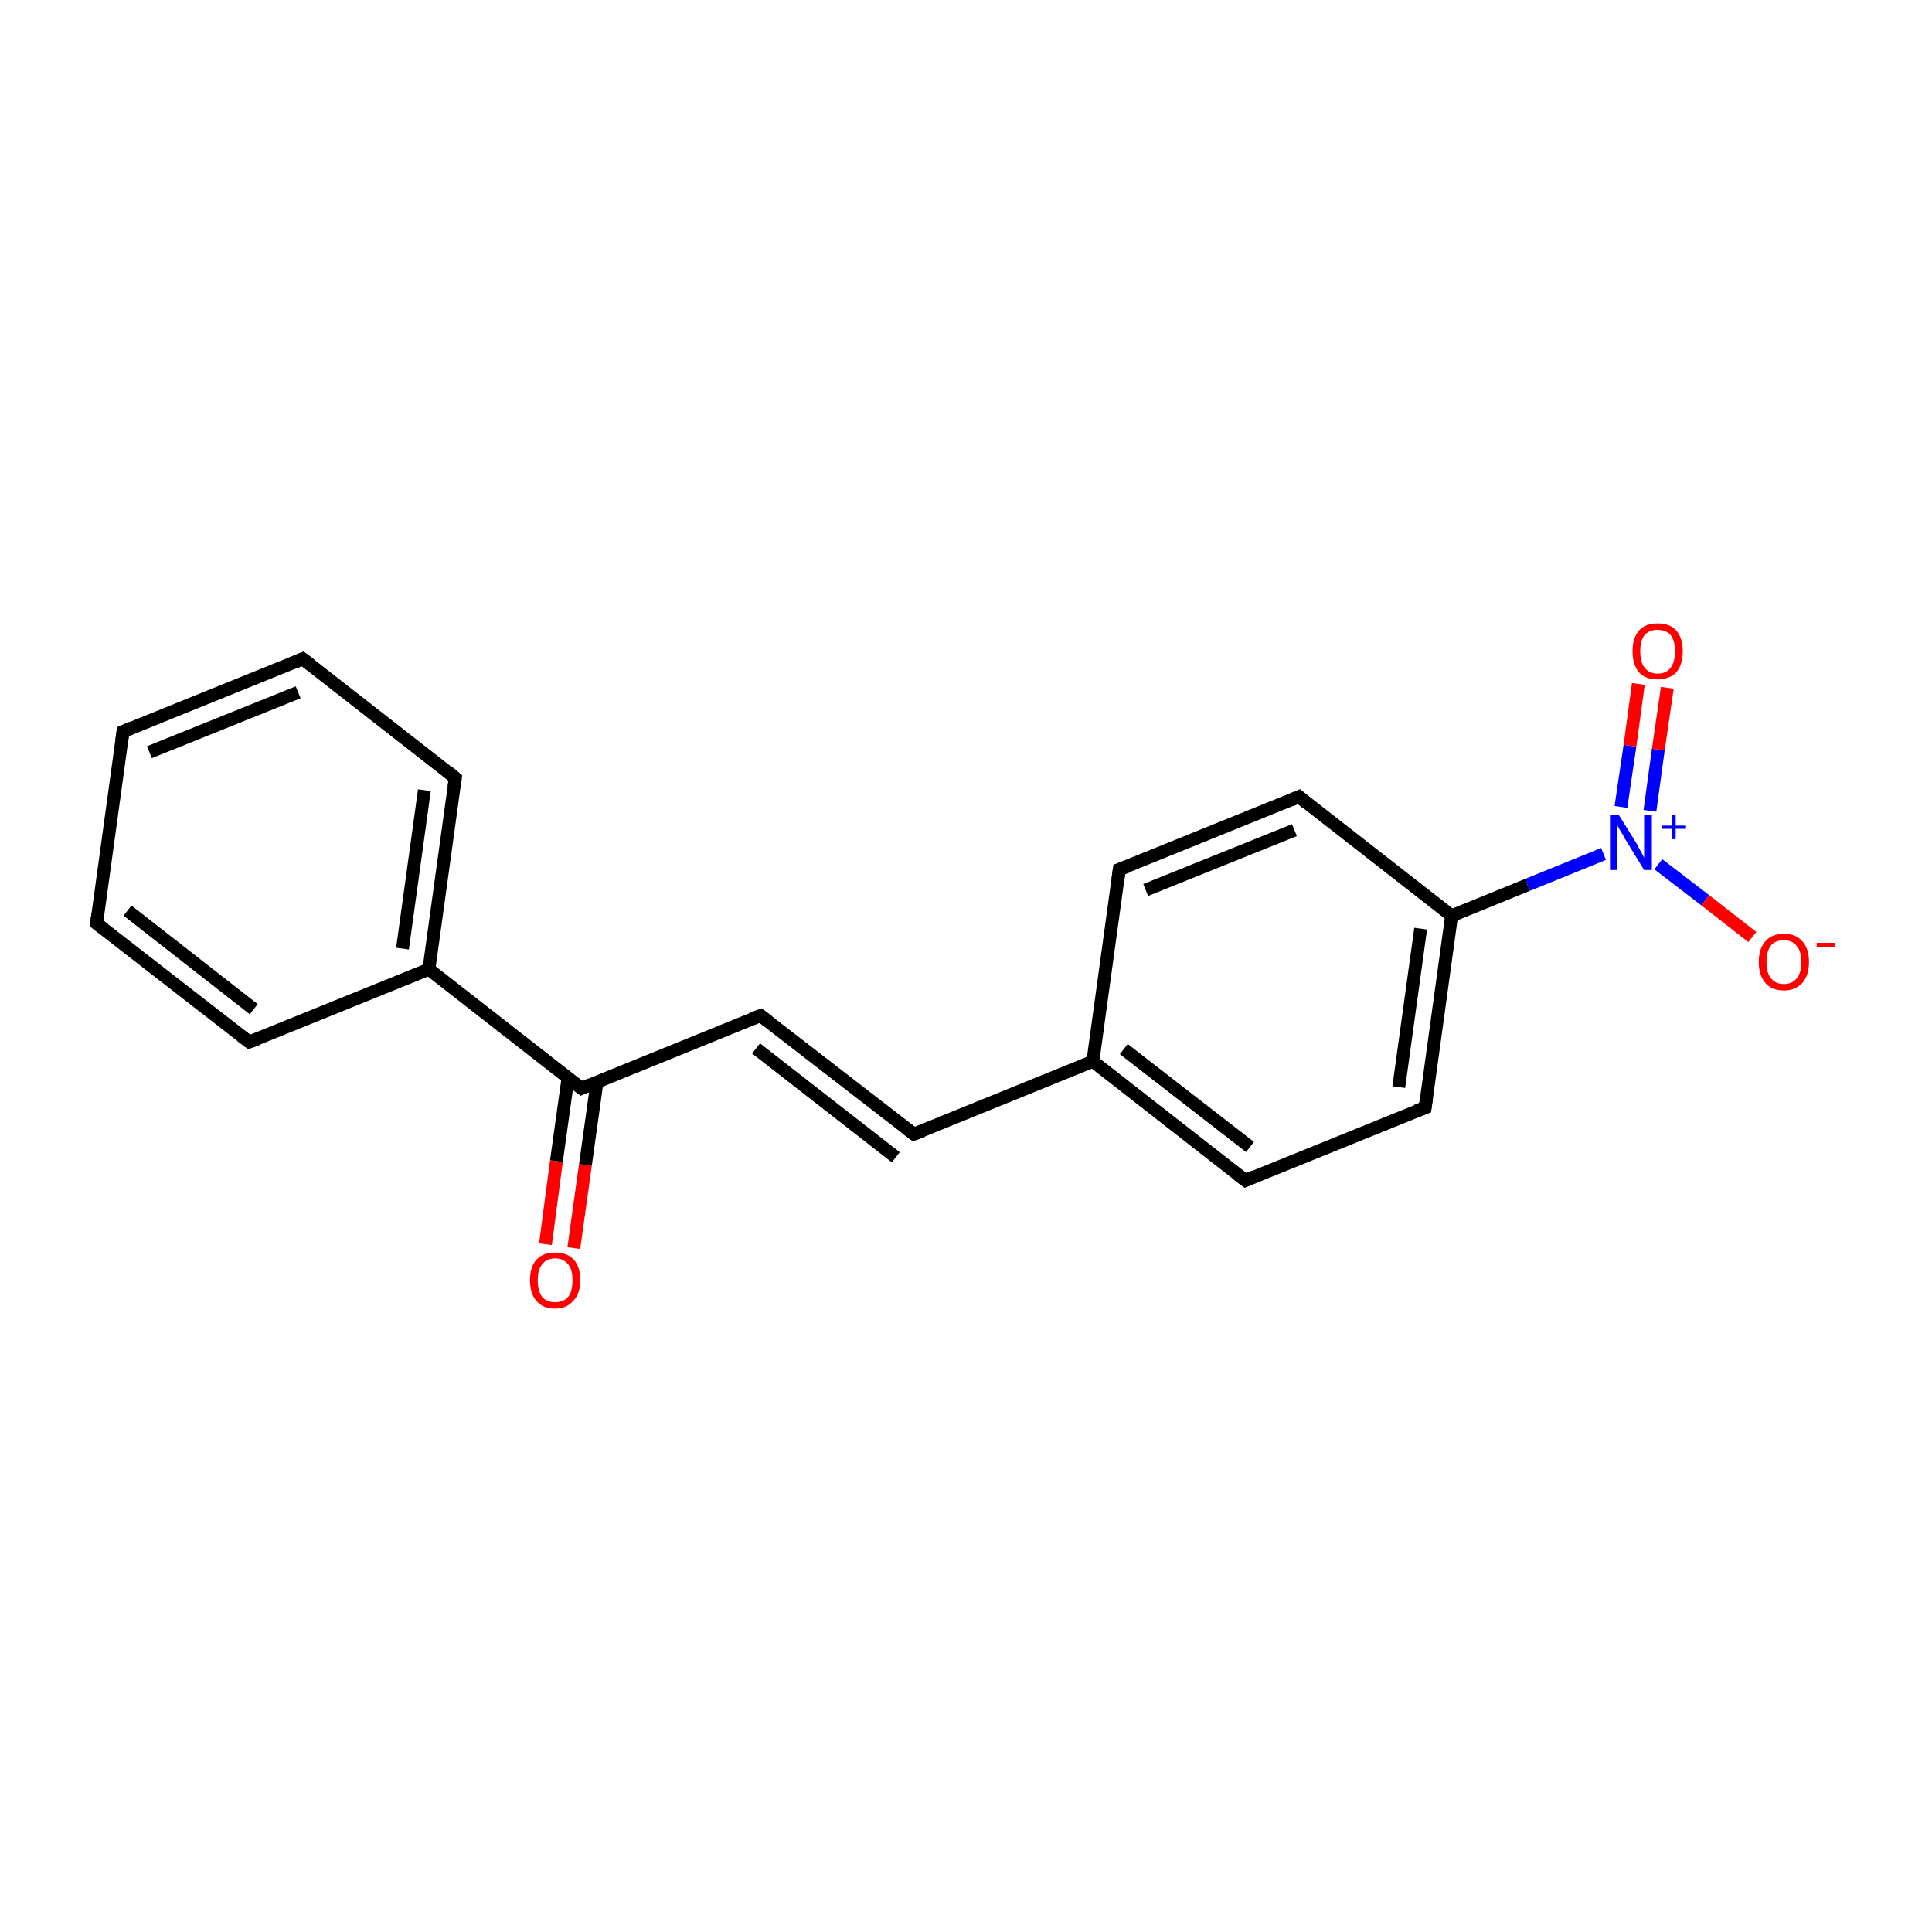 <?xml version='1.0' encoding='iso-8859-1'?>
<svg version='1.1' baseProfile='full'
              xmlns='http://www.w3.org/2000/svg'
                      xmlns:rdkit='http://www.rdkit.org/xml'
                      xmlns:xlink='http://www.w3.org/1999/xlink'
                  xml:space='preserve'
width='300px' height='300px' viewBox='0 0 300 300'>
<!-- END OF HEADER -->
<rect style='opacity:1.0;fill:#FFFFFF;stroke:none' width='300.0' height='300.0' x='0.0' y='0.0'> </rect>
<path class='bond-0 atom-0 atom-1' d='M 84.7,193.2 L 86.4,180.3' style='fill:none;fill-rule:evenodd;stroke:#FF0000;stroke-width:2.0px;stroke-linecap:butt;stroke-linejoin:miter;stroke-opacity:1' />
<path class='bond-0 atom-0 atom-1' d='M 86.4,180.3 L 88.2,167.4' style='fill:none;fill-rule:evenodd;stroke:#000000;stroke-width:2.0px;stroke-linecap:butt;stroke-linejoin:miter;stroke-opacity:1' />
<path class='bond-0 atom-0 atom-1' d='M 89.1,193.8 L 90.9,180.9' style='fill:none;fill-rule:evenodd;stroke:#FF0000;stroke-width:2.0px;stroke-linecap:butt;stroke-linejoin:miter;stroke-opacity:1' />
<path class='bond-0 atom-0 atom-1' d='M 90.9,180.9 L 92.7,168.0' style='fill:none;fill-rule:evenodd;stroke:#000000;stroke-width:2.0px;stroke-linecap:butt;stroke-linejoin:miter;stroke-opacity:1' />
<path class='bond-1 atom-1 atom-2' d='M 90.3,169.0 L 118.1,157.7' style='fill:none;fill-rule:evenodd;stroke:#000000;stroke-width:2.0px;stroke-linecap:butt;stroke-linejoin:miter;stroke-opacity:1' />
<path class='bond-2 atom-2 atom-3' d='M 118.1,157.7 L 141.9,176.1' style='fill:none;fill-rule:evenodd;stroke:#000000;stroke-width:2.0px;stroke-linecap:butt;stroke-linejoin:miter;stroke-opacity:1' />
<path class='bond-2 atom-2 atom-3' d='M 117.4,162.8 L 139.1,179.7' style='fill:none;fill-rule:evenodd;stroke:#000000;stroke-width:2.0px;stroke-linecap:butt;stroke-linejoin:miter;stroke-opacity:1' />
<path class='bond-3 atom-3 atom-4' d='M 141.9,176.1 L 169.7,164.8' style='fill:none;fill-rule:evenodd;stroke:#000000;stroke-width:2.0px;stroke-linecap:butt;stroke-linejoin:miter;stroke-opacity:1' />
<path class='bond-4 atom-4 atom-5' d='M 169.7,164.8 L 193.4,183.3' style='fill:none;fill-rule:evenodd;stroke:#000000;stroke-width:2.0px;stroke-linecap:butt;stroke-linejoin:miter;stroke-opacity:1' />
<path class='bond-4 atom-4 atom-5' d='M 174.5,162.9 L 194.1,178.1' style='fill:none;fill-rule:evenodd;stroke:#000000;stroke-width:2.0px;stroke-linecap:butt;stroke-linejoin:miter;stroke-opacity:1' />
<path class='bond-5 atom-5 atom-6' d='M 193.4,183.3 L 221.3,172.0' style='fill:none;fill-rule:evenodd;stroke:#000000;stroke-width:2.0px;stroke-linecap:butt;stroke-linejoin:miter;stroke-opacity:1' />
<path class='bond-6 atom-6 atom-7' d='M 221.3,172.0 L 225.4,142.2' style='fill:none;fill-rule:evenodd;stroke:#000000;stroke-width:2.0px;stroke-linecap:butt;stroke-linejoin:miter;stroke-opacity:1' />
<path class='bond-6 atom-6 atom-7' d='M 217.2,168.8 L 220.6,144.2' style='fill:none;fill-rule:evenodd;stroke:#000000;stroke-width:2.0px;stroke-linecap:butt;stroke-linejoin:miter;stroke-opacity:1' />
<path class='bond-7 atom-7 atom-8' d='M 225.4,142.2 L 237.2,137.4' style='fill:none;fill-rule:evenodd;stroke:#000000;stroke-width:2.0px;stroke-linecap:butt;stroke-linejoin:miter;stroke-opacity:1' />
<path class='bond-7 atom-7 atom-8' d='M 237.2,137.4 L 249.0,132.6' style='fill:none;fill-rule:evenodd;stroke:#0000FF;stroke-width:2.0px;stroke-linecap:butt;stroke-linejoin:miter;stroke-opacity:1' />
<path class='bond-8 atom-8 atom-9' d='M 256.2,125.9 L 257.5,116.4' style='fill:none;fill-rule:evenodd;stroke:#0000FF;stroke-width:2.0px;stroke-linecap:butt;stroke-linejoin:miter;stroke-opacity:1' />
<path class='bond-8 atom-8 atom-9' d='M 257.5,116.4 L 258.9,106.8' style='fill:none;fill-rule:evenodd;stroke:#FF0000;stroke-width:2.0px;stroke-linecap:butt;stroke-linejoin:miter;stroke-opacity:1' />
<path class='bond-8 atom-8 atom-9' d='M 251.7,125.3 L 253.1,115.8' style='fill:none;fill-rule:evenodd;stroke:#0000FF;stroke-width:2.0px;stroke-linecap:butt;stroke-linejoin:miter;stroke-opacity:1' />
<path class='bond-8 atom-8 atom-9' d='M 253.1,115.8 L 254.4,106.2' style='fill:none;fill-rule:evenodd;stroke:#FF0000;stroke-width:2.0px;stroke-linecap:butt;stroke-linejoin:miter;stroke-opacity:1' />
<path class='bond-9 atom-8 atom-10' d='M 257.5,134.2 L 264.8,139.8' style='fill:none;fill-rule:evenodd;stroke:#0000FF;stroke-width:2.0px;stroke-linecap:butt;stroke-linejoin:miter;stroke-opacity:1' />
<path class='bond-9 atom-8 atom-10' d='M 264.8,139.8 L 272.1,145.5' style='fill:none;fill-rule:evenodd;stroke:#FF0000;stroke-width:2.0px;stroke-linecap:butt;stroke-linejoin:miter;stroke-opacity:1' />
<path class='bond-10 atom-7 atom-11' d='M 225.4,142.2 L 201.7,123.7' style='fill:none;fill-rule:evenodd;stroke:#000000;stroke-width:2.0px;stroke-linecap:butt;stroke-linejoin:miter;stroke-opacity:1' />
<path class='bond-11 atom-11 atom-12' d='M 201.7,123.7 L 173.8,135.0' style='fill:none;fill-rule:evenodd;stroke:#000000;stroke-width:2.0px;stroke-linecap:butt;stroke-linejoin:miter;stroke-opacity:1' />
<path class='bond-11 atom-11 atom-12' d='M 201.0,128.9 L 177.9,138.2' style='fill:none;fill-rule:evenodd;stroke:#000000;stroke-width:2.0px;stroke-linecap:butt;stroke-linejoin:miter;stroke-opacity:1' />
<path class='bond-12 atom-1 atom-13' d='M 90.3,169.0 L 66.6,150.5' style='fill:none;fill-rule:evenodd;stroke:#000000;stroke-width:2.0px;stroke-linecap:butt;stroke-linejoin:miter;stroke-opacity:1' />
<path class='bond-13 atom-13 atom-14' d='M 66.6,150.5 L 70.7,120.8' style='fill:none;fill-rule:evenodd;stroke:#000000;stroke-width:2.0px;stroke-linecap:butt;stroke-linejoin:miter;stroke-opacity:1' />
<path class='bond-13 atom-13 atom-14' d='M 62.5,147.3 L 65.9,122.7' style='fill:none;fill-rule:evenodd;stroke:#000000;stroke-width:2.0px;stroke-linecap:butt;stroke-linejoin:miter;stroke-opacity:1' />
<path class='bond-14 atom-14 atom-15' d='M 70.7,120.8 L 47.0,102.3' style='fill:none;fill-rule:evenodd;stroke:#000000;stroke-width:2.0px;stroke-linecap:butt;stroke-linejoin:miter;stroke-opacity:1' />
<path class='bond-15 atom-15 atom-16' d='M 47.0,102.3 L 19.1,113.6' style='fill:none;fill-rule:evenodd;stroke:#000000;stroke-width:2.0px;stroke-linecap:butt;stroke-linejoin:miter;stroke-opacity:1' />
<path class='bond-15 atom-15 atom-16' d='M 46.3,107.5 L 23.2,116.8' style='fill:none;fill-rule:evenodd;stroke:#000000;stroke-width:2.0px;stroke-linecap:butt;stroke-linejoin:miter;stroke-opacity:1' />
<path class='bond-16 atom-16 atom-17' d='M 19.1,113.6 L 15.0,143.4' style='fill:none;fill-rule:evenodd;stroke:#000000;stroke-width:2.0px;stroke-linecap:butt;stroke-linejoin:miter;stroke-opacity:1' />
<path class='bond-17 atom-17 atom-18' d='M 15.0,143.4 L 38.7,161.8' style='fill:none;fill-rule:evenodd;stroke:#000000;stroke-width:2.0px;stroke-linecap:butt;stroke-linejoin:miter;stroke-opacity:1' />
<path class='bond-17 atom-17 atom-18' d='M 19.8,141.4 L 39.4,156.7' style='fill:none;fill-rule:evenodd;stroke:#000000;stroke-width:2.0px;stroke-linecap:butt;stroke-linejoin:miter;stroke-opacity:1' />
<path class='bond-18 atom-12 atom-4' d='M 173.8,135.0 L 169.7,164.8' style='fill:none;fill-rule:evenodd;stroke:#000000;stroke-width:2.0px;stroke-linecap:butt;stroke-linejoin:miter;stroke-opacity:1' />
<path class='bond-19 atom-18 atom-13' d='M 38.7,161.8 L 66.6,150.5' style='fill:none;fill-rule:evenodd;stroke:#000000;stroke-width:2.0px;stroke-linecap:butt;stroke-linejoin:miter;stroke-opacity:1' />
<path d='M 91.7,168.4 L 90.3,169.0 L 89.1,168.1' style='fill:none;stroke:#000000;stroke-width:2.0px;stroke-linecap:butt;stroke-linejoin:miter;stroke-miterlimit:10;stroke-opacity:1;' />
<path d='M 116.7,158.2 L 118.1,157.7 L 119.3,158.6' style='fill:none;stroke:#000000;stroke-width:2.0px;stroke-linecap:butt;stroke-linejoin:miter;stroke-miterlimit:10;stroke-opacity:1;' />
<path d='M 140.7,175.2 L 141.9,176.1 L 143.3,175.6' style='fill:none;stroke:#000000;stroke-width:2.0px;stroke-linecap:butt;stroke-linejoin:miter;stroke-miterlimit:10;stroke-opacity:1;' />
<path d='M 192.2,182.4 L 193.4,183.3 L 194.8,182.7' style='fill:none;stroke:#000000;stroke-width:2.0px;stroke-linecap:butt;stroke-linejoin:miter;stroke-miterlimit:10;stroke-opacity:1;' />
<path d='M 219.9,172.5 L 221.3,172.0 L 221.5,170.5' style='fill:none;stroke:#000000;stroke-width:2.0px;stroke-linecap:butt;stroke-linejoin:miter;stroke-miterlimit:10;stroke-opacity:1;' />
<path d='M 202.9,124.7 L 201.7,123.7 L 200.3,124.3' style='fill:none;stroke:#000000;stroke-width:2.0px;stroke-linecap:butt;stroke-linejoin:miter;stroke-miterlimit:10;stroke-opacity:1;' />
<path d='M 175.2,134.5 L 173.8,135.0 L 173.6,136.5' style='fill:none;stroke:#000000;stroke-width:2.0px;stroke-linecap:butt;stroke-linejoin:miter;stroke-miterlimit:10;stroke-opacity:1;' />
<path d='M 70.5,122.2 L 70.7,120.8 L 69.5,119.8' style='fill:none;stroke:#000000;stroke-width:2.0px;stroke-linecap:butt;stroke-linejoin:miter;stroke-miterlimit:10;stroke-opacity:1;' />
<path d='M 48.2,103.2 L 47.0,102.3 L 45.6,102.9' style='fill:none;stroke:#000000;stroke-width:2.0px;stroke-linecap:butt;stroke-linejoin:miter;stroke-miterlimit:10;stroke-opacity:1;' />
<path d='M 20.5,113.0 L 19.1,113.6 L 18.9,115.1' style='fill:none;stroke:#000000;stroke-width:2.0px;stroke-linecap:butt;stroke-linejoin:miter;stroke-miterlimit:10;stroke-opacity:1;' />
<path d='M 15.2,141.9 L 15.0,143.4 L 16.2,144.3' style='fill:none;stroke:#000000;stroke-width:2.0px;stroke-linecap:butt;stroke-linejoin:miter;stroke-miterlimit:10;stroke-opacity:1;' />
<path d='M 37.5,160.9 L 38.7,161.8 L 40.1,161.3' style='fill:none;stroke:#000000;stroke-width:2.0px;stroke-linecap:butt;stroke-linejoin:miter;stroke-miterlimit:10;stroke-opacity:1;' />
<path class='atom-0' d='M 82.3 198.8
Q 82.3 196.7, 83.3 195.6
Q 84.3 194.5, 86.2 194.5
Q 88.1 194.5, 89.1 195.6
Q 90.1 196.7, 90.1 198.8
Q 90.1 200.9, 89.0 202.0
Q 88.0 203.2, 86.2 203.2
Q 84.3 203.2, 83.3 202.0
Q 82.3 200.9, 82.3 198.8
M 86.2 202.2
Q 87.5 202.2, 88.2 201.4
Q 88.9 200.5, 88.9 198.8
Q 88.9 197.1, 88.2 196.3
Q 87.5 195.4, 86.2 195.4
Q 84.9 195.4, 84.2 196.3
Q 83.5 197.1, 83.5 198.8
Q 83.5 200.5, 84.2 201.4
Q 84.9 202.2, 86.2 202.2
' fill='#FF0000'/>
<path class='atom-8' d='M 251.4 126.6
L 254.2 131.1
Q 254.4 131.6, 254.9 132.4
Q 255.3 133.2, 255.3 133.2
L 255.3 126.6
L 256.5 126.6
L 256.5 135.1
L 255.3 135.1
L 252.3 130.2
Q 252.0 129.6, 251.6 129.0
Q 251.2 128.3, 251.1 128.1
L 251.1 135.1
L 250.0 135.1
L 250.0 126.6
L 251.4 126.6
' fill='#0000FF'/>
<path class='atom-8' d='M 258.1 128.2
L 259.6 128.2
L 259.6 126.6
L 260.2 126.6
L 260.2 128.2
L 261.8 128.2
L 261.8 128.7
L 260.2 128.7
L 260.2 130.3
L 259.6 130.3
L 259.6 128.7
L 258.1 128.7
L 258.1 128.2
' fill='#0000FF'/>
<path class='atom-9' d='M 253.5 101.1
Q 253.5 99.1, 254.5 97.9
Q 255.5 96.8, 257.4 96.8
Q 259.3 96.8, 260.3 97.9
Q 261.3 99.1, 261.3 101.1
Q 261.3 103.2, 260.3 104.4
Q 259.2 105.5, 257.4 105.5
Q 255.5 105.5, 254.5 104.4
Q 253.5 103.2, 253.5 101.1
M 257.4 104.6
Q 258.7 104.6, 259.4 103.7
Q 260.1 102.8, 260.1 101.1
Q 260.1 99.5, 259.4 98.6
Q 258.7 97.8, 257.4 97.8
Q 256.1 97.8, 255.4 98.6
Q 254.7 99.4, 254.7 101.1
Q 254.7 102.9, 255.4 103.7
Q 256.1 104.6, 257.4 104.6
' fill='#FF0000'/>
<path class='atom-10' d='M 273.1 149.4
Q 273.1 147.3, 274.1 146.2
Q 275.1 145.0, 277.0 145.0
Q 278.9 145.0, 279.9 146.2
Q 280.9 147.3, 280.9 149.4
Q 280.9 151.4, 279.9 152.6
Q 278.8 153.8, 277.0 153.8
Q 275.1 153.8, 274.1 152.6
Q 273.1 151.4, 273.1 149.4
M 277.0 152.8
Q 278.3 152.8, 279.0 151.9
Q 279.7 151.1, 279.7 149.4
Q 279.7 147.7, 279.0 146.9
Q 278.3 146.0, 277.0 146.0
Q 275.7 146.0, 275.0 146.8
Q 274.3 147.7, 274.3 149.4
Q 274.3 151.1, 275.0 151.9
Q 275.7 152.8, 277.0 152.8
' fill='#FF0000'/>
<path class='atom-10' d='M 282.1 146.4
L 285.0 146.4
L 285.0 147.1
L 282.1 147.1
L 282.1 146.4
' fill='#FF0000'/>
</svg>
